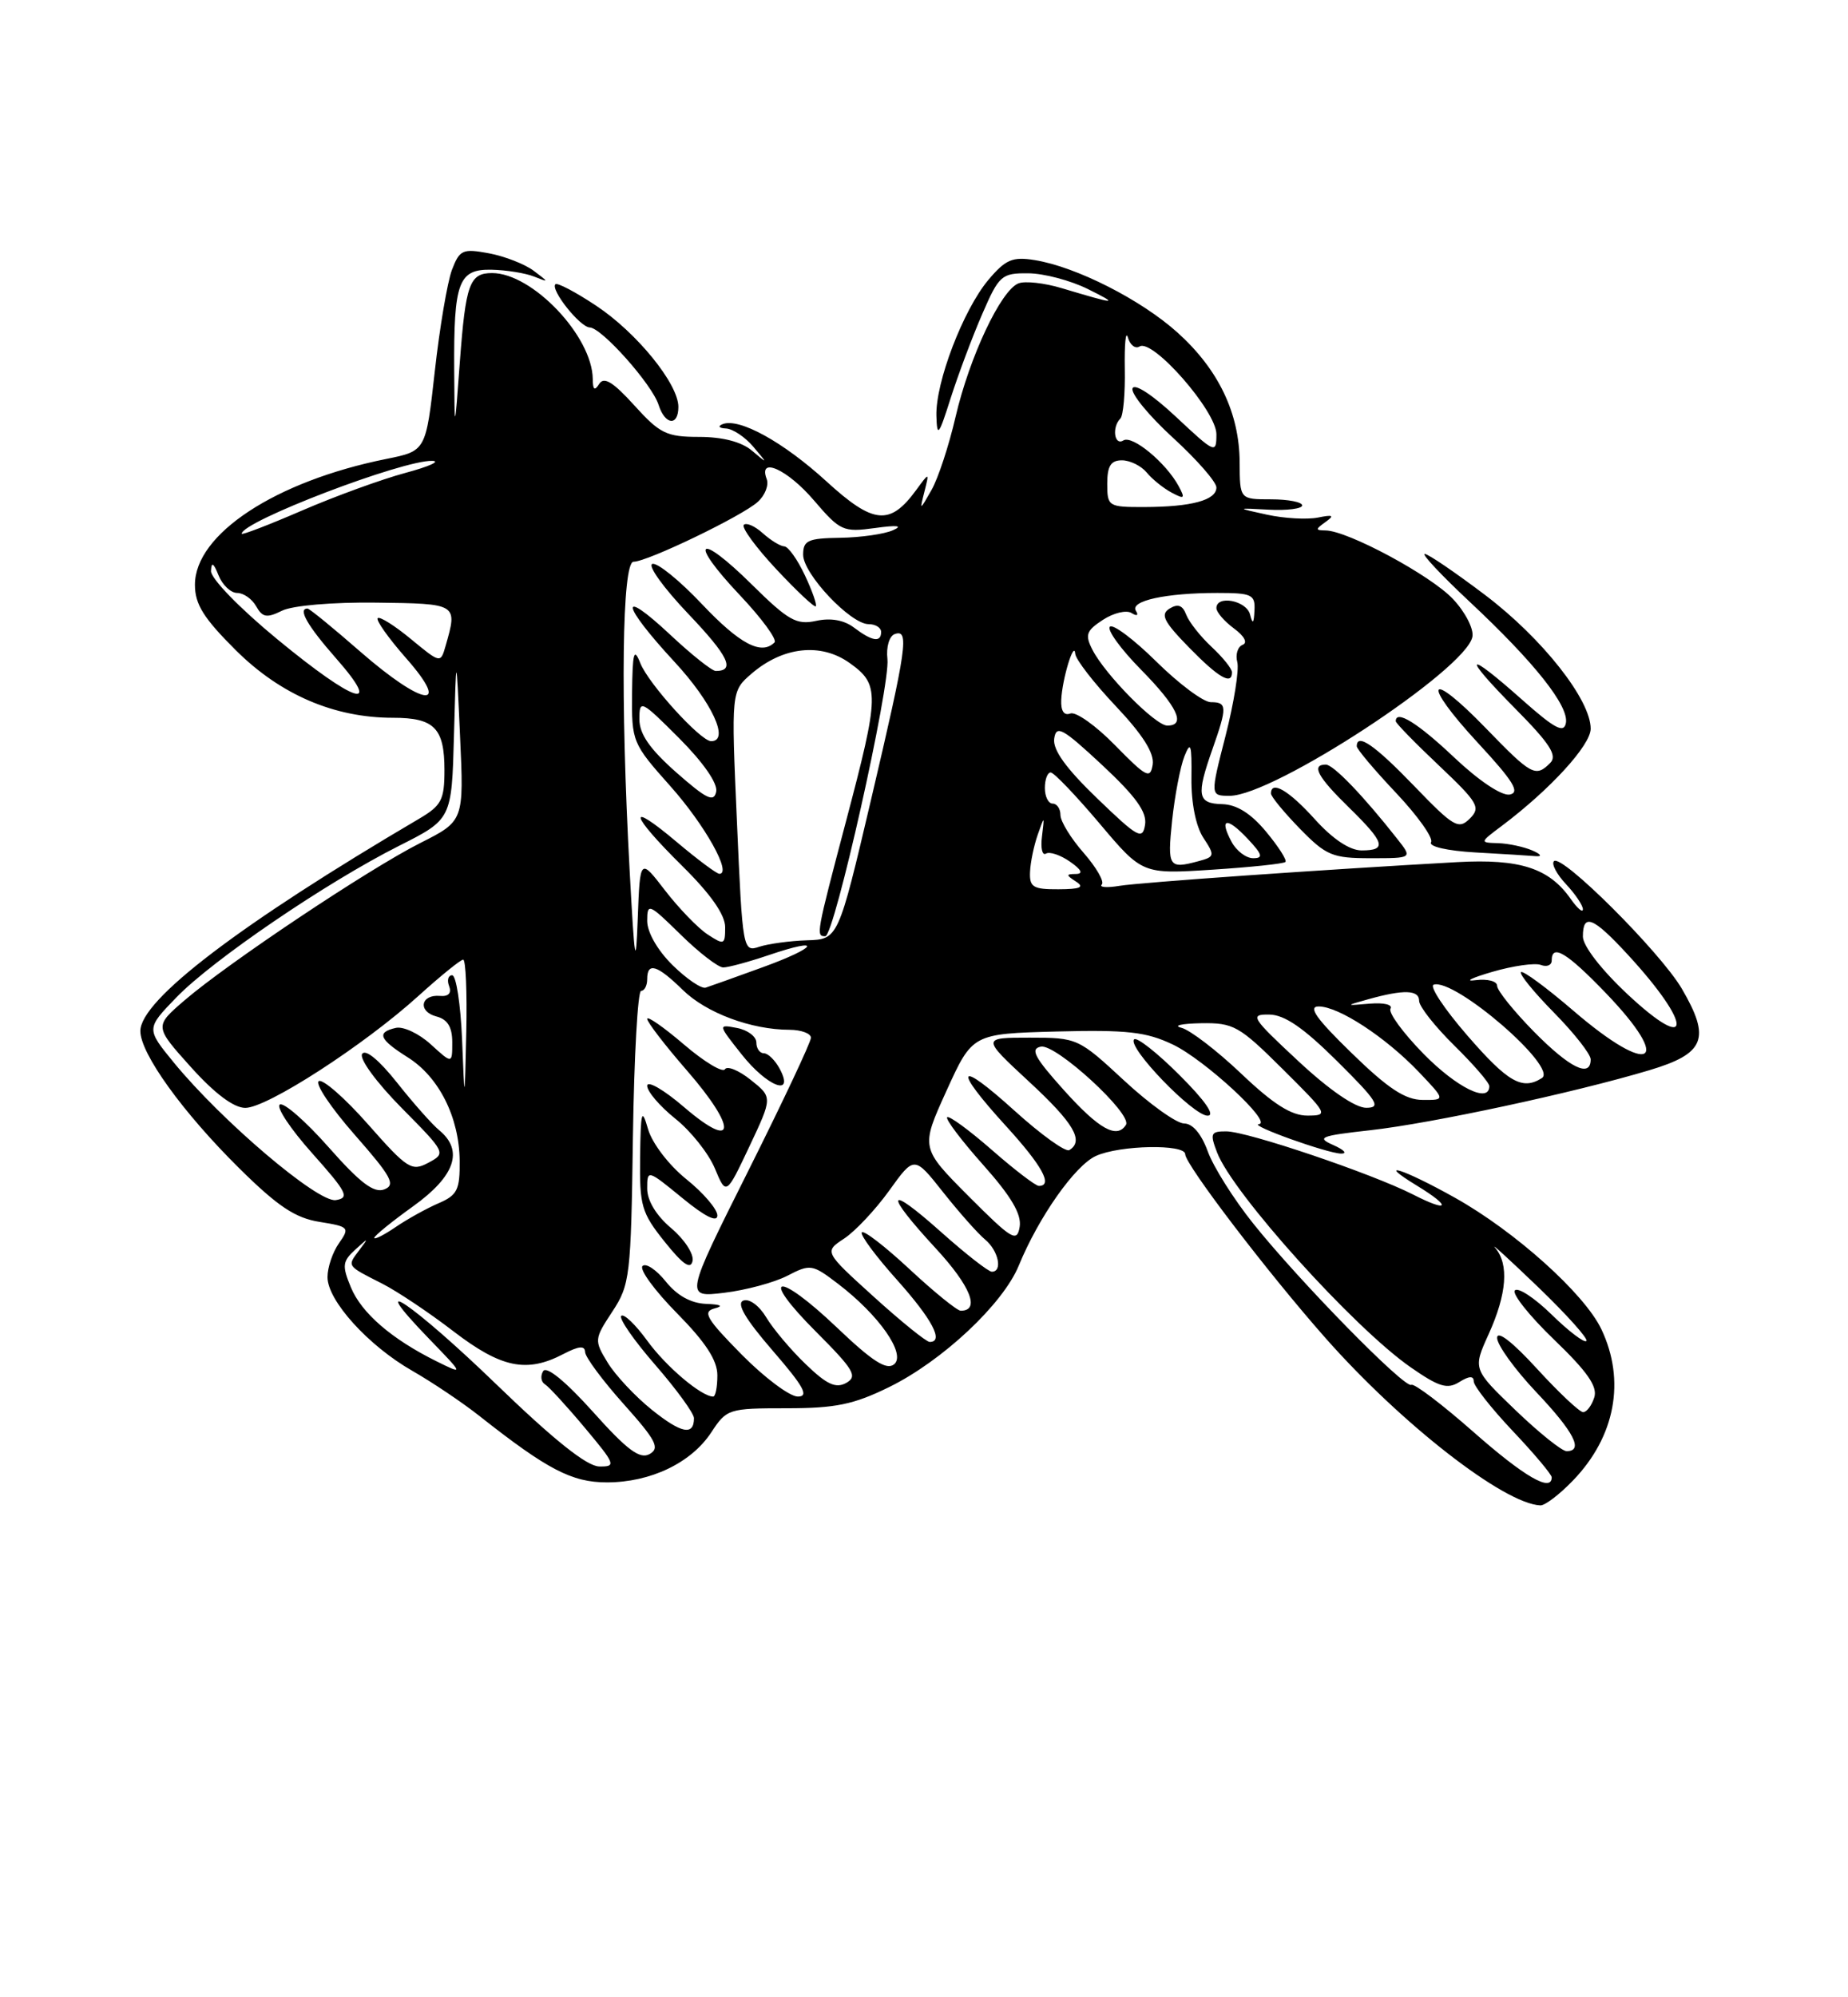 <?xml version="1.0" encoding="UTF-8" standalone="no"?>
<!DOCTYPE svg PUBLIC "-//W3C//DTD SVG 1.1//EN" "http://www.w3.org/Graphics/SVG/1.1/DTD/svg11.dtd" >
<svg xmlns="http://www.w3.org/2000/svg" xmlns:xlink="http://www.w3.org/1999/xlink" version="1.1" viewBox="0 0 237 256">
 <g >
 <path fill="currentColor"
d=" M 201.74 189.75 C 207.15 184.14 208.50 176.97 205.38 170.39 C 203.22 165.83 194.31 157.83 186.58 153.51 C 179.94 149.79 176.24 148.63 181.75 151.99 C 186.23 154.72 185.84 155.47 181.19 153.09 C 175.91 150.41 159.98 145.02 157.27 145.01 C 155.27 145.00 155.15 145.27 156.08 147.70 C 158.06 152.92 173.59 170.15 180.90 175.24 C 184.54 177.77 185.61 178.10 187.15 177.14 C 188.41 176.35 189.00 176.33 189.00 177.05 C 189.00 177.64 191.25 180.50 194.00 183.41 C 196.75 186.31 199.00 188.99 199.00 189.35 C 199.00 191.31 195.50 189.29 188.98 183.55 C 184.95 180.00 181.36 177.28 181.00 177.50 C 180.17 178.02 166.61 164.19 160.72 156.82 C 158.22 153.70 155.60 149.54 154.89 147.57 C 154.08 145.34 152.95 144.00 151.86 144.00 C 150.90 144.00 147.44 141.53 144.17 138.50 C 138.31 133.07 138.16 133.00 132.06 133.00 C 125.89 133.00 125.89 133.00 131.94 138.61 C 137.71 143.94 139.06 146.23 137.14 147.41 C 136.67 147.71 133.52 145.44 130.14 142.39 C 122.73 135.68 122.10 136.75 129.00 144.31 C 133.65 149.40 135.08 152.00 133.23 152.00 C 132.81 152.00 130.09 149.92 127.19 147.38 C 124.28 144.84 121.71 142.96 121.47 143.20 C 121.23 143.44 123.31 146.19 126.09 149.31 C 129.69 153.35 131.03 155.63 130.77 157.24 C 130.43 159.28 129.80 158.91 124.22 153.32 C 118.06 147.13 118.06 147.13 121.38 139.82 C 124.71 132.50 124.71 132.50 135.51 132.21 C 144.55 131.98 146.99 132.25 150.41 133.88 C 154.48 135.81 163.27 143.93 161.45 144.08 C 160.05 144.19 170.24 147.84 172.00 147.86 C 172.82 147.87 172.38 147.38 171.00 146.77 C 168.78 145.79 169.30 145.58 175.77 144.86 C 183.62 143.98 201.84 140.07 211.50 137.18 C 218.67 135.04 219.43 133.12 215.68 126.71 C 212.91 122.01 200.27 109.40 199.29 110.38 C 198.94 110.73 199.64 112.05 200.83 113.32 C 202.02 114.59 203.00 116.04 203.00 116.54 C 203.00 117.04 202.30 116.44 201.44 115.22 C 198.67 111.27 194.94 110.06 186.89 110.50 C 169.65 111.46 146.29 113.10 143.57 113.54 C 141.96 113.81 140.94 113.73 141.30 113.37 C 141.66 113.01 140.61 111.19 138.98 109.32 C 137.34 107.46 136.00 105.27 136.00 104.47 C 136.00 103.66 135.55 103.00 135.00 103.00 C 134.45 103.00 134.00 102.10 134.00 101.00 C 134.00 99.90 134.34 99.00 134.75 99.01 C 135.16 99.01 137.97 101.95 141.00 105.53 C 146.50 112.05 146.50 112.05 155.47 111.47 C 160.40 111.15 164.62 110.71 164.85 110.48 C 165.08 110.26 163.96 108.51 162.38 106.61 C 160.43 104.26 158.61 103.12 156.75 103.07 C 153.57 102.99 153.39 101.98 155.50 96.00 C 157.40 90.60 157.38 90.00 155.28 90.00 C 154.34 90.00 151.20 87.66 148.31 84.81 C 145.41 81.95 142.73 79.94 142.34 80.33 C 141.94 80.72 143.73 83.19 146.31 85.81 C 151.00 90.57 152.15 93.00 149.70 93.00 C 148.18 93.00 141.74 86.48 140.10 83.28 C 139.12 81.37 139.31 80.84 141.44 79.45 C 142.80 78.56 144.45 78.16 145.11 78.57 C 145.82 79.01 146.05 78.89 145.67 78.28 C 144.89 77.01 149.53 76.00 156.13 76.00 C 160.55 76.00 160.99 76.21 160.88 78.25 C 160.80 79.94 160.65 80.07 160.31 78.75 C 159.84 76.96 156.00 76.24 156.00 77.94 C 156.00 78.46 157.01 79.63 158.25 80.55 C 159.59 81.53 160.04 82.39 159.36 82.65 C 158.73 82.90 158.42 83.89 158.68 84.87 C 158.93 85.84 158.25 90.10 157.17 94.32 C 155.20 102.00 155.20 102.00 157.71 102.00 C 163.33 102.00 188.02 85.84 188.83 81.62 C 189.03 80.62 187.91 78.44 186.34 76.78 C 183.50 73.75 172.84 68.02 170.00 67.99 C 168.67 67.97 168.67 67.85 170.00 66.90 C 171.18 66.06 170.97 65.94 169.00 66.34 C 167.62 66.61 164.70 66.45 162.50 65.97 C 158.50 65.10 158.50 65.10 162.75 65.33 C 165.09 65.45 167.00 65.20 167.00 64.78 C 167.00 64.35 165.20 64.00 163.00 64.00 C 159.00 64.00 159.00 64.00 158.98 59.25 C 158.95 52.96 156.27 47.36 151.03 42.64 C 146.36 38.43 138.03 34.20 132.71 33.34 C 129.85 32.88 128.97 33.25 126.75 35.88 C 123.53 39.72 119.97 49.01 120.09 53.29 C 120.17 56.13 120.39 55.86 121.93 51.00 C 122.90 47.98 124.71 43.14 125.97 40.25 C 128.12 35.29 128.45 35.00 131.87 35.03 C 133.87 35.04 137.30 35.95 139.50 37.04 C 143.58 39.07 143.27 39.06 136.18 36.94 C 133.96 36.27 131.46 35.99 130.62 36.32 C 128.37 37.18 124.34 45.73 122.55 53.42 C 121.70 57.10 120.31 61.33 119.46 62.81 C 117.94 65.48 117.93 65.48 118.56 63.00 C 119.19 60.50 119.19 60.50 117.49 62.82 C 114.13 67.41 112.01 67.20 106.00 61.71 C 100.43 56.62 94.76 53.51 92.66 54.37 C 92.02 54.63 92.21 54.88 93.10 54.92 C 93.97 54.96 95.55 56.01 96.60 57.25 C 98.50 59.50 98.50 59.50 96.42 57.75 C 95.09 56.63 92.66 56.00 89.67 56.00 C 85.48 56.00 84.62 55.58 81.34 51.95 C 78.64 48.97 77.46 48.24 76.85 49.20 C 76.26 50.14 76.03 49.98 76.02 48.59 C 75.97 43.10 68.27 35.00 63.11 35.00 C 60.22 35.00 59.72 36.37 58.97 46.44 C 58.30 55.50 58.30 55.50 58.25 47.50 C 58.18 36.14 58.79 34.48 63.05 34.57 C 64.95 34.61 67.40 35.01 68.50 35.45 C 70.43 36.22 70.43 36.20 68.45 34.71 C 67.32 33.86 64.74 32.85 62.72 32.47 C 59.33 31.84 58.95 32.01 57.96 34.59 C 57.38 36.14 56.38 41.99 55.76 47.60 C 54.62 57.80 54.62 57.80 49.56 58.82 C 35.32 61.68 25.00 68.46 25.00 74.95 C 25.00 77.46 26.11 79.23 30.25 83.35 C 35.99 89.05 42.86 92.00 50.41 92.00 C 55.70 92.00 57.00 93.32 57.00 98.71 C 57.00 102.52 56.62 103.25 53.75 104.94 C 30.78 118.44 18.00 128.17 18.00 132.15 C 18.00 135.04 23.44 142.58 30.68 149.74 C 35.62 154.62 37.85 156.11 40.97 156.61 C 44.77 157.22 44.88 157.34 43.47 159.35 C 42.66 160.50 42.00 162.45 42.00 163.69 C 42.00 166.70 47.23 172.48 52.89 175.71 C 55.42 177.16 59.30 179.76 61.50 181.50 C 70.21 188.37 73.35 190.00 77.83 190.00 C 83.44 190.00 88.65 187.50 91.22 183.59 C 93.19 180.58 93.45 180.50 100.87 180.50 C 107.15 180.50 109.48 180.02 114.04 177.78 C 120.86 174.43 128.64 167.14 130.66 162.20 C 133.21 155.99 137.86 149.38 140.55 148.16 C 143.60 146.77 152.00 146.61 152.00 147.94 C 152.00 149.26 162.62 163.17 169.99 171.50 C 179.73 182.52 192.88 192.75 197.55 192.95 C 198.13 192.98 200.02 191.54 201.74 189.75 Z  M 151.27 137.80 C 148.41 134.94 145.79 132.88 145.45 133.22 C 144.50 134.17 153.01 143.00 154.87 143.00 C 155.89 143.00 154.57 141.09 151.27 137.80 Z  M 179.20 107.53 C 174.85 102.00 171.00 98.00 170.03 98.00 C 168.13 98.00 168.97 99.57 173.00 103.50 C 177.62 108.02 177.91 109.00 174.62 109.00 C 173.10 109.00 170.91 107.54 168.62 105.00 C 165.29 101.31 163.00 99.97 163.00 101.71 C 163.00 102.10 164.67 104.12 166.70 106.21 C 170.08 109.67 170.88 110.00 175.78 110.00 C 181.15 110.00 181.15 110.00 179.20 107.53 Z  M 196.50 109.00 C 195.40 108.53 193.43 108.11 192.12 108.07 C 189.75 108.00 189.75 107.99 192.62 105.84 C 198.79 101.20 204.00 95.52 204.00 93.40 C 204.00 89.69 197.82 81.85 190.51 76.30 C 186.66 73.39 183.16 71.00 182.72 71.00 C 182.28 71.00 184.88 73.76 188.49 77.14 C 196.81 84.92 201.24 90.51 200.82 92.68 C 200.56 94.02 199.38 93.39 195.21 89.69 C 187.91 83.20 187.39 83.81 194.29 90.79 C 198.78 95.32 199.76 96.84 198.81 97.79 C 196.93 99.67 196.41 99.38 190.54 93.32 C 183.10 85.64 182.22 87.31 189.54 95.22 C 194.08 100.12 194.98 101.57 193.62 101.84 C 192.59 102.03 189.68 100.09 186.50 97.09 C 181.83 92.67 179.00 90.92 179.00 92.44 C 179.00 92.69 181.49 95.24 184.54 98.12 C 189.58 102.89 189.93 103.50 188.49 104.93 C 187.05 106.36 186.41 105.98 181.37 100.75 C 176.32 95.51 174.00 93.90 174.00 95.65 C 174.00 96.01 176.28 98.71 179.06 101.65 C 181.84 104.60 183.85 107.43 183.53 107.95 C 183.19 108.50 185.59 109.05 189.22 109.26 C 192.67 109.45 196.18 109.67 197.00 109.74 C 197.82 109.80 197.60 109.47 196.50 109.00 Z  M 158.00 86.17 C 158.00 85.72 156.83 84.26 155.39 82.92 C 153.96 81.59 152.49 79.73 152.13 78.79 C 151.67 77.57 151.06 77.35 150.00 78.00 C 148.78 78.75 149.23 79.65 152.46 82.96 C 156.29 86.88 158.00 87.87 158.00 86.17 Z  M 87.00 52.15 C 87.00 49.20 81.65 42.62 76.45 39.18 C 73.82 37.43 71.47 36.20 71.23 36.43 C 70.55 37.12 74.38 41.93 75.63 41.97 C 77.17 42.01 83.63 49.27 84.46 51.89 C 85.29 54.49 87.00 54.67 87.00 52.15 Z  M 63.68 177.46 C 53.01 167.14 46.38 162.66 55.04 171.61 C 59.50 176.22 59.50 176.22 56.00 174.49 C 50.24 171.64 46.37 168.31 45.00 165.00 C 43.85 162.23 43.92 161.67 45.55 160.18 C 47.29 158.60 47.31 158.60 46.05 160.27 C 44.51 162.32 44.42 162.20 49.00 164.52 C 50.92 165.49 55.05 168.25 58.17 170.65 C 64.28 175.33 67.55 176.01 72.25 173.55 C 74.25 172.51 75.01 172.44 75.04 173.31 C 75.07 173.96 77.30 176.97 80.00 179.98 C 84.15 184.62 84.66 185.61 83.31 186.37 C 82.06 187.07 80.44 185.87 76.03 180.94 C 72.54 177.06 70.09 175.05 69.66 175.74 C 69.28 176.36 69.38 177.12 69.89 177.43 C 70.40 177.75 72.70 180.25 75.00 183.00 C 78.94 187.70 79.05 188.00 76.84 187.96 C 75.25 187.93 71.02 184.55 63.68 177.46 Z  M 194.35 180.74 C 188.88 175.48 188.88 175.48 190.92 170.99 C 193.25 165.84 193.54 162.04 191.76 159.95 C 191.08 159.15 193.54 161.40 197.23 164.94 C 200.92 168.49 203.72 171.61 203.45 171.88 C 203.18 172.15 201.18 170.63 199.00 168.50 C 196.82 166.37 194.70 164.97 194.28 165.39 C 193.87 165.80 196.12 168.64 199.29 171.69 C 203.57 175.80 204.91 177.72 204.46 179.11 C 204.13 180.15 203.49 181.00 203.03 181.00 C 202.58 181.00 199.91 178.49 197.10 175.42 C 193.97 172.00 192.00 170.47 192.00 171.48 C 192.00 172.38 194.25 175.50 197.00 178.41 C 201.87 183.55 203.13 186.00 200.91 186.00 C 200.31 186.00 197.36 183.63 194.35 180.74 Z  M 83.60 180.70 C 81.46 178.98 78.91 176.26 77.93 174.65 C 76.19 171.79 76.21 171.64 78.53 168.11 C 80.79 164.68 80.92 163.58 81.17 145.75 C 81.32 135.44 81.79 127.00 82.22 127.00 C 82.65 127.00 83.00 126.33 83.00 125.50 C 83.00 123.28 84.27 123.66 87.57 126.89 C 90.59 129.84 96.34 131.98 101.25 131.99 C 102.76 132.00 104.00 132.46 104.00 133.01 C 104.00 133.57 100.36 141.29 95.92 150.16 C 87.84 166.30 87.84 166.30 92.87 165.70 C 95.63 165.37 99.28 164.39 100.97 163.52 C 103.92 161.99 104.17 162.03 107.45 164.53 C 112.75 168.57 116.23 173.56 114.67 174.86 C 113.71 175.66 111.89 174.50 107.34 170.16 C 99.61 162.81 97.25 163.29 104.67 170.71 C 109.51 175.56 110.02 176.41 108.53 177.25 C 107.19 177.99 106.03 177.46 103.33 174.85 C 101.41 173.01 99.13 170.30 98.26 168.84 C 97.37 167.35 96.09 166.41 95.33 166.70 C 94.41 167.06 95.57 169.04 99.09 173.11 C 103.10 177.74 103.79 179.00 102.31 179.00 C 101.28 179.00 98.03 176.57 95.10 173.60 C 90.61 169.05 90.06 168.12 91.63 167.71 C 92.84 167.40 92.45 167.19 90.54 167.12 C 88.60 167.04 86.82 166.05 85.38 164.25 C 84.17 162.74 82.83 161.85 82.40 162.27 C 81.97 162.70 83.95 165.41 86.81 168.31 C 90.50 172.05 92.00 174.35 92.00 176.28 C 92.00 177.78 91.76 179.00 91.46 179.00 C 89.95 179.00 85.39 175.14 82.99 171.82 C 81.49 169.76 80.00 168.33 79.67 168.66 C 79.35 168.99 81.31 171.82 84.04 174.95 C 86.77 178.09 89.00 181.16 89.00 181.77 C 89.00 184.05 87.38 183.73 83.60 180.70 Z  M 86.07 157.41 C 84.16 155.80 83.00 153.88 83.00 152.34 C 83.00 149.89 83.04 149.90 87.50 153.55 C 90.41 155.94 92.00 156.73 92.00 155.79 C 92.00 154.99 90.21 152.90 88.02 151.14 C 85.77 149.33 83.64 146.54 83.11 144.72 C 82.30 141.92 82.17 142.39 82.09 148.31 C 82.01 154.56 82.27 155.45 85.25 159.17 C 87.59 162.09 88.59 162.77 88.82 161.61 C 89.00 160.72 87.76 158.83 86.07 157.41 Z  M 96.29 138.42 C 94.76 137.19 93.26 136.58 92.97 137.05 C 92.68 137.52 90.31 136.10 87.72 133.88 C 85.12 131.66 83.00 130.18 83.00 130.59 C 83.00 131.01 85.28 133.97 88.07 137.18 C 94.60 144.68 94.40 147.62 87.75 141.92 C 85.14 139.68 83.00 138.44 83.00 139.17 C 83.00 139.90 84.62 141.79 86.60 143.38 C 88.59 144.96 90.86 147.82 91.67 149.74 C 93.13 153.24 93.13 153.24 96.11 146.94 C 99.08 140.64 99.08 140.64 96.29 138.42 Z  M 100.00 137.00 C 99.41 135.90 98.50 135.00 97.96 135.00 C 97.43 135.00 97.00 134.38 97.00 133.62 C 97.00 132.86 95.89 132.02 94.53 131.76 C 92.06 131.29 92.06 131.29 95.11 135.14 C 98.40 139.30 101.95 140.65 100.00 137.00 Z  M 112.07 166.22 C 105.69 160.44 105.69 160.44 108.26 158.75 C 109.67 157.82 112.27 155.06 114.04 152.60 C 117.25 148.13 117.25 148.13 120.96 152.82 C 123.00 155.39 125.42 158.12 126.33 158.87 C 128.05 160.29 128.62 163.00 127.20 163.00 C 126.76 163.00 123.83 160.71 120.70 157.92 C 113.66 151.64 113.30 152.75 120.02 160.02 C 124.47 164.84 125.74 168.00 123.21 168.00 C 122.75 168.00 119.79 165.60 116.64 162.67 C 113.49 159.74 110.74 157.62 110.52 157.96 C 110.31 158.31 112.34 161.04 115.03 164.04 C 119.56 169.11 121.09 172.00 119.23 172.00 C 118.80 172.00 115.58 169.40 112.07 166.22 Z  M 48.00 158.66 C 48.00 158.40 50.25 156.57 53.00 154.60 C 58.37 150.74 59.49 147.47 56.33 144.87 C 55.42 144.12 52.97 141.36 50.90 138.74 C 48.61 135.86 46.86 134.42 46.44 135.09 C 46.06 135.71 48.28 138.74 51.50 142.00 C 57.19 147.75 57.22 147.81 54.94 149.03 C 52.80 150.18 52.25 149.83 47.22 144.13 C 44.25 140.76 41.39 138.26 40.88 138.57 C 40.37 138.89 42.45 141.99 45.50 145.46 C 50.22 150.83 50.78 151.87 49.28 152.45 C 47.95 152.96 46.18 151.61 42.16 147.06 C 39.22 143.73 36.39 141.26 35.89 141.57 C 35.38 141.88 37.25 144.70 40.04 147.82 C 44.51 152.83 44.87 153.54 43.06 153.82 C 40.78 154.17 28.47 143.72 22.30 136.20 C 18.74 131.85 18.74 131.85 22.62 127.84 C 27.30 123.01 41.85 113.11 51.16 108.42 C 57.93 105.01 57.93 105.01 58.22 94.25 C 58.51 83.50 58.51 83.50 59.00 94.36 C 59.50 105.23 59.50 105.23 53.88 108.06 C 47.29 111.38 29.19 123.46 23.65 128.23 C 19.79 131.55 19.79 131.55 24.49 136.78 C 27.54 140.17 29.98 142.00 31.46 142.00 C 34.26 142.00 46.67 133.98 53.65 127.66 C 56.48 125.10 59.07 123.00 59.40 123.00 C 59.73 123.00 59.91 127.16 59.80 132.25 C 59.59 141.50 59.59 141.50 59.26 133.25 C 59.07 128.71 58.50 125.00 57.99 125.00 C 57.48 125.00 57.30 125.63 57.60 126.40 C 57.94 127.29 57.51 127.75 56.43 127.65 C 53.94 127.43 53.55 129.65 55.96 130.28 C 57.40 130.65 58.00 131.64 58.00 133.59 C 58.00 136.37 58.00 136.37 55.25 133.86 C 53.74 132.48 51.71 131.52 50.75 131.75 C 48.26 132.32 48.62 133.21 52.29 135.52 C 56.30 138.04 58.89 143.20 58.95 148.77 C 58.99 152.50 58.65 153.19 56.25 154.22 C 54.74 154.87 52.26 156.24 50.75 157.27 C 49.24 158.30 48.00 158.92 48.00 158.66 Z  M 136.46 139.75 C 132.66 135.52 132.08 134.43 133.49 134.15 C 135.42 133.77 145.25 142.79 144.40 144.17 C 143.25 146.02 140.95 144.74 136.46 139.75 Z  M 159.18 137.61 C 156.05 134.64 152.60 132.00 151.50 131.73 C 150.40 131.45 151.53 131.20 154.00 131.15 C 158.20 131.08 158.90 131.47 164.50 137.03 C 170.33 142.82 170.42 142.98 167.68 142.99 C 165.62 143.00 163.30 141.53 159.18 137.61 Z  M 166.50 136.00 C 160.49 130.41 160.23 130.00 162.78 130.04 C 164.74 130.06 167.18 131.74 171.50 136.03 C 176.65 141.14 177.18 141.98 175.22 141.99 C 173.82 142.00 170.48 139.71 166.50 136.00 Z  M 173.35 134.98 C 168.79 130.55 167.70 129.00 169.12 129.00 C 171.68 129.00 177.69 132.93 181.95 137.39 C 185.39 141.00 185.39 141.00 182.45 140.98 C 180.21 140.97 178.01 139.52 173.35 134.98 Z  M 182.59 135.10 C 179.94 132.40 178.02 129.78 178.33 129.28 C 178.64 128.77 177.46 128.49 175.70 128.64 C 172.50 128.91 172.50 128.91 175.50 128.07 C 180.06 126.80 182.00 126.87 182.00 128.29 C 182.00 129.00 184.03 131.57 186.50 134.00 C 188.97 136.43 191.00 138.77 191.00 139.21 C 191.00 141.46 186.87 139.44 182.59 135.10 Z  M 188.17 132.71 C 185.23 129.32 183.29 126.40 183.86 126.21 C 186.53 125.32 199.87 136.83 197.74 138.18 C 195.23 139.78 193.38 138.72 188.17 132.71 Z  M 196.71 132.22 C 194.12 129.58 192.00 126.95 192.00 126.35 C 192.00 125.76 190.77 125.44 189.25 125.63 C 187.74 125.83 188.69 125.35 191.36 124.57 C 194.04 123.79 196.85 123.39 197.61 123.68 C 198.38 123.97 199.00 123.72 199.00 123.11 C 199.00 120.92 200.94 122.09 205.91 127.25 C 214.70 136.39 211.73 138.09 201.82 129.58 C 198.35 126.60 195.31 124.36 195.06 124.60 C 194.82 124.85 196.73 127.19 199.31 129.81 C 201.89 132.43 204.00 135.12 204.00 135.78 C 204.00 138.21 201.33 136.90 196.71 132.22 Z  M 208.75 127.46 C 205.38 124.31 203.00 121.24 203.00 120.04 C 203.00 117.00 204.31 117.53 208.76 122.36 C 217.11 131.41 217.10 135.25 208.75 127.46 Z  M 86.25 123.70 C 84.33 121.81 83.00 119.49 83.00 118.04 C 83.00 115.70 83.21 115.79 87.29 119.79 C 89.65 122.11 92.11 124.00 92.75 124.00 C 93.40 124.00 96.01 123.29 98.56 122.43 C 105.61 120.03 104.93 121.40 97.77 123.99 C 94.32 125.25 91.05 126.41 90.50 126.59 C 89.95 126.76 88.04 125.46 86.25 123.70 Z  M 80.75 111.59 C 79.55 89.43 79.78 72.00 81.25 72.00 C 83.02 72.00 95.17 66.15 97.18 64.33 C 98.11 63.50 98.62 62.18 98.33 61.41 C 97.19 58.45 100.98 60.15 104.38 64.13 C 107.75 68.06 108.13 68.24 112.21 67.68 C 115.11 67.28 115.85 67.38 114.50 67.97 C 113.40 68.46 110.36 68.89 107.75 68.93 C 103.61 68.99 103.00 69.27 103.00 71.10 C 103.00 73.56 109.08 80.00 111.40 80.00 C 112.28 80.00 113.00 80.45 113.00 81.00 C 113.00 82.39 111.85 82.20 109.52 80.44 C 108.24 79.47 106.52 79.17 104.66 79.58 C 102.14 80.13 101.09 79.53 96.41 74.91 C 89.48 68.07 88.20 69.21 94.88 76.28 C 97.69 79.25 99.69 81.98 99.33 82.34 C 97.65 84.02 94.88 82.56 90.04 77.45 C 87.16 74.40 84.28 72.07 83.66 72.28 C 83.04 72.49 85.11 75.36 88.26 78.67 C 93.43 84.09 94.35 86.00 91.79 86.00 C 91.31 86.00 88.68 83.91 85.96 81.36 C 79.29 75.13 79.65 77.43 86.50 84.83 C 91.33 90.04 93.62 95.00 91.20 95.00 C 89.85 95.00 83.16 87.64 82.12 85.00 C 81.30 82.93 81.12 83.60 81.06 88.84 C 81.00 95.06 81.09 95.29 85.95 100.74 C 90.40 105.73 93.91 112.00 92.26 112.00 C 91.91 112.00 89.46 110.17 86.81 107.94 C 80.30 102.45 80.72 104.30 87.50 111.00 C 91.14 114.59 93.00 117.25 93.00 118.84 C 93.00 121.10 92.87 121.16 90.75 119.77 C 89.51 118.96 87.06 116.42 85.29 114.13 C 82.08 109.96 82.08 109.96 81.79 117.73 C 81.54 124.33 81.39 123.41 80.75 111.59 Z  M 103.22 73.73 C 102.27 71.71 101.09 70.05 100.58 70.03 C 100.07 70.01 98.83 69.25 97.82 68.34 C 96.81 67.43 95.72 66.95 95.39 67.27 C 95.07 67.60 96.94 70.16 99.55 72.95 C 102.16 75.74 104.45 77.89 104.62 77.71 C 104.80 77.54 104.17 75.74 103.22 73.73 Z  M 94.51 105.33 C 93.77 88.60 93.77 88.60 96.39 86.34 C 100.42 82.88 105.27 82.35 108.95 84.97 C 112.84 87.74 112.82 88.91 108.50 105.26 C 104.66 119.80 104.63 120.00 105.84 120.00 C 107.00 120.00 114.19 87.91 113.81 84.47 C 113.63 82.92 114.05 81.52 114.75 81.27 C 116.64 80.61 116.31 82.92 111.72 102.45 C 107.50 120.40 107.50 120.40 103.50 120.52 C 101.30 120.59 98.54 120.97 97.37 121.35 C 95.28 122.05 95.23 121.80 94.51 105.33 Z  M 132.10 111.75 C 132.15 110.51 132.60 108.38 133.08 107.00 C 133.96 104.50 133.96 104.50 133.63 107.22 C 133.44 108.72 133.67 109.70 134.14 109.41 C 134.61 109.12 136.00 109.59 137.22 110.44 C 138.71 111.48 138.96 112.01 137.97 112.02 C 136.69 112.03 136.70 112.16 138.00 113.00 C 139.12 113.72 138.54 113.97 135.75 113.98 C 132.49 114.00 132.01 113.70 132.10 111.75 Z  M 150.32 105.18 C 150.66 101.98 151.37 98.27 151.90 96.93 C 152.70 94.92 152.85 95.39 152.80 99.73 C 152.76 102.90 153.36 105.90 154.32 107.37 C 155.83 109.66 155.79 109.82 153.70 110.38 C 149.88 111.41 149.70 111.13 150.32 105.18 Z  M 157.95 107.91 C 156.31 104.85 157.32 104.65 160.00 107.50 C 161.91 109.53 162.04 110.00 160.71 110.00 C 159.81 110.00 158.57 109.06 157.95 107.91 Z  M 140.70 102.32 C 136.69 98.46 134.99 96.09 135.20 94.67 C 135.46 92.88 136.26 93.32 141.35 98.06 C 145.68 102.10 147.11 104.09 146.85 105.71 C 146.53 107.70 145.93 107.36 140.70 102.32 Z  M 86.75 99.02 C 83.33 96.00 82.00 94.09 82.00 92.18 C 82.00 89.63 82.20 89.72 87.10 94.62 C 90.20 97.73 92.06 100.41 91.85 101.46 C 91.56 102.88 90.63 102.43 86.75 99.02 Z  M 143.02 95.54 C 140.56 93.02 137.97 91.18 137.27 91.45 C 136.46 91.76 136.04 91.13 136.10 89.72 C 136.22 87.02 137.76 81.97 137.90 83.81 C 137.96 84.53 140.29 87.54 143.08 90.49 C 146.55 94.16 148.05 96.53 147.83 97.99 C 147.53 99.89 147.03 99.63 143.02 95.54 Z  M 35.57 81.94 C 30.74 77.97 27.03 74.14 27.06 73.19 C 27.11 71.97 27.38 72.12 28.03 73.75 C 28.53 74.99 29.60 76.00 30.42 76.00 C 31.23 76.00 32.33 76.77 32.86 77.72 C 33.66 79.14 34.22 79.24 36.16 78.28 C 37.51 77.61 42.64 77.17 48.25 77.24 C 58.70 77.37 58.70 77.37 57.15 82.77 C 56.50 85.04 56.50 85.04 52.70 81.91 C 50.61 80.18 48.69 78.98 48.44 79.23 C 48.18 79.48 49.82 81.79 52.07 84.35 C 58.01 91.09 54.26 90.55 46.18 83.50 C 42.71 80.47 39.68 78.00 39.44 78.00 C 38.16 78.00 39.43 80.21 43.08 84.36 C 49.23 91.34 45.52 90.14 35.57 81.94 Z  M 31.00 68.41 C 31.00 66.84 51.65 58.95 55.43 59.07 C 56.57 59.10 55.02 59.80 52.00 60.61 C 48.98 61.42 43.01 63.59 38.75 65.43 C 34.49 67.27 31.00 68.61 31.00 68.41 Z  M 142.00 62.00 C 142.00 59.73 142.46 59.00 143.88 59.00 C 144.91 59.00 146.34 59.70 147.05 60.55 C 147.75 61.41 149.19 62.57 150.24 63.13 C 151.90 64.02 152.02 63.91 151.17 62.33 C 149.55 59.32 145.23 55.74 144.07 56.45 C 142.91 57.18 142.57 54.76 143.68 53.65 C 144.06 53.28 144.31 50.39 144.25 47.24 C 144.20 44.08 144.37 42.29 144.65 43.26 C 144.93 44.23 145.60 44.75 146.15 44.41 C 147.83 43.37 156.00 52.70 156.00 55.65 C 156.00 58.19 155.84 58.13 150.82 53.43 C 147.80 50.60 145.47 49.08 145.24 49.79 C 145.02 50.45 147.35 53.29 150.42 56.10 C 153.49 58.90 156.00 61.78 156.00 62.48 C 156.00 64.11 152.82 64.97 146.75 64.99 C 142.14 65.00 142.00 64.91 142.00 62.00 Z "/>
</g>
</svg>